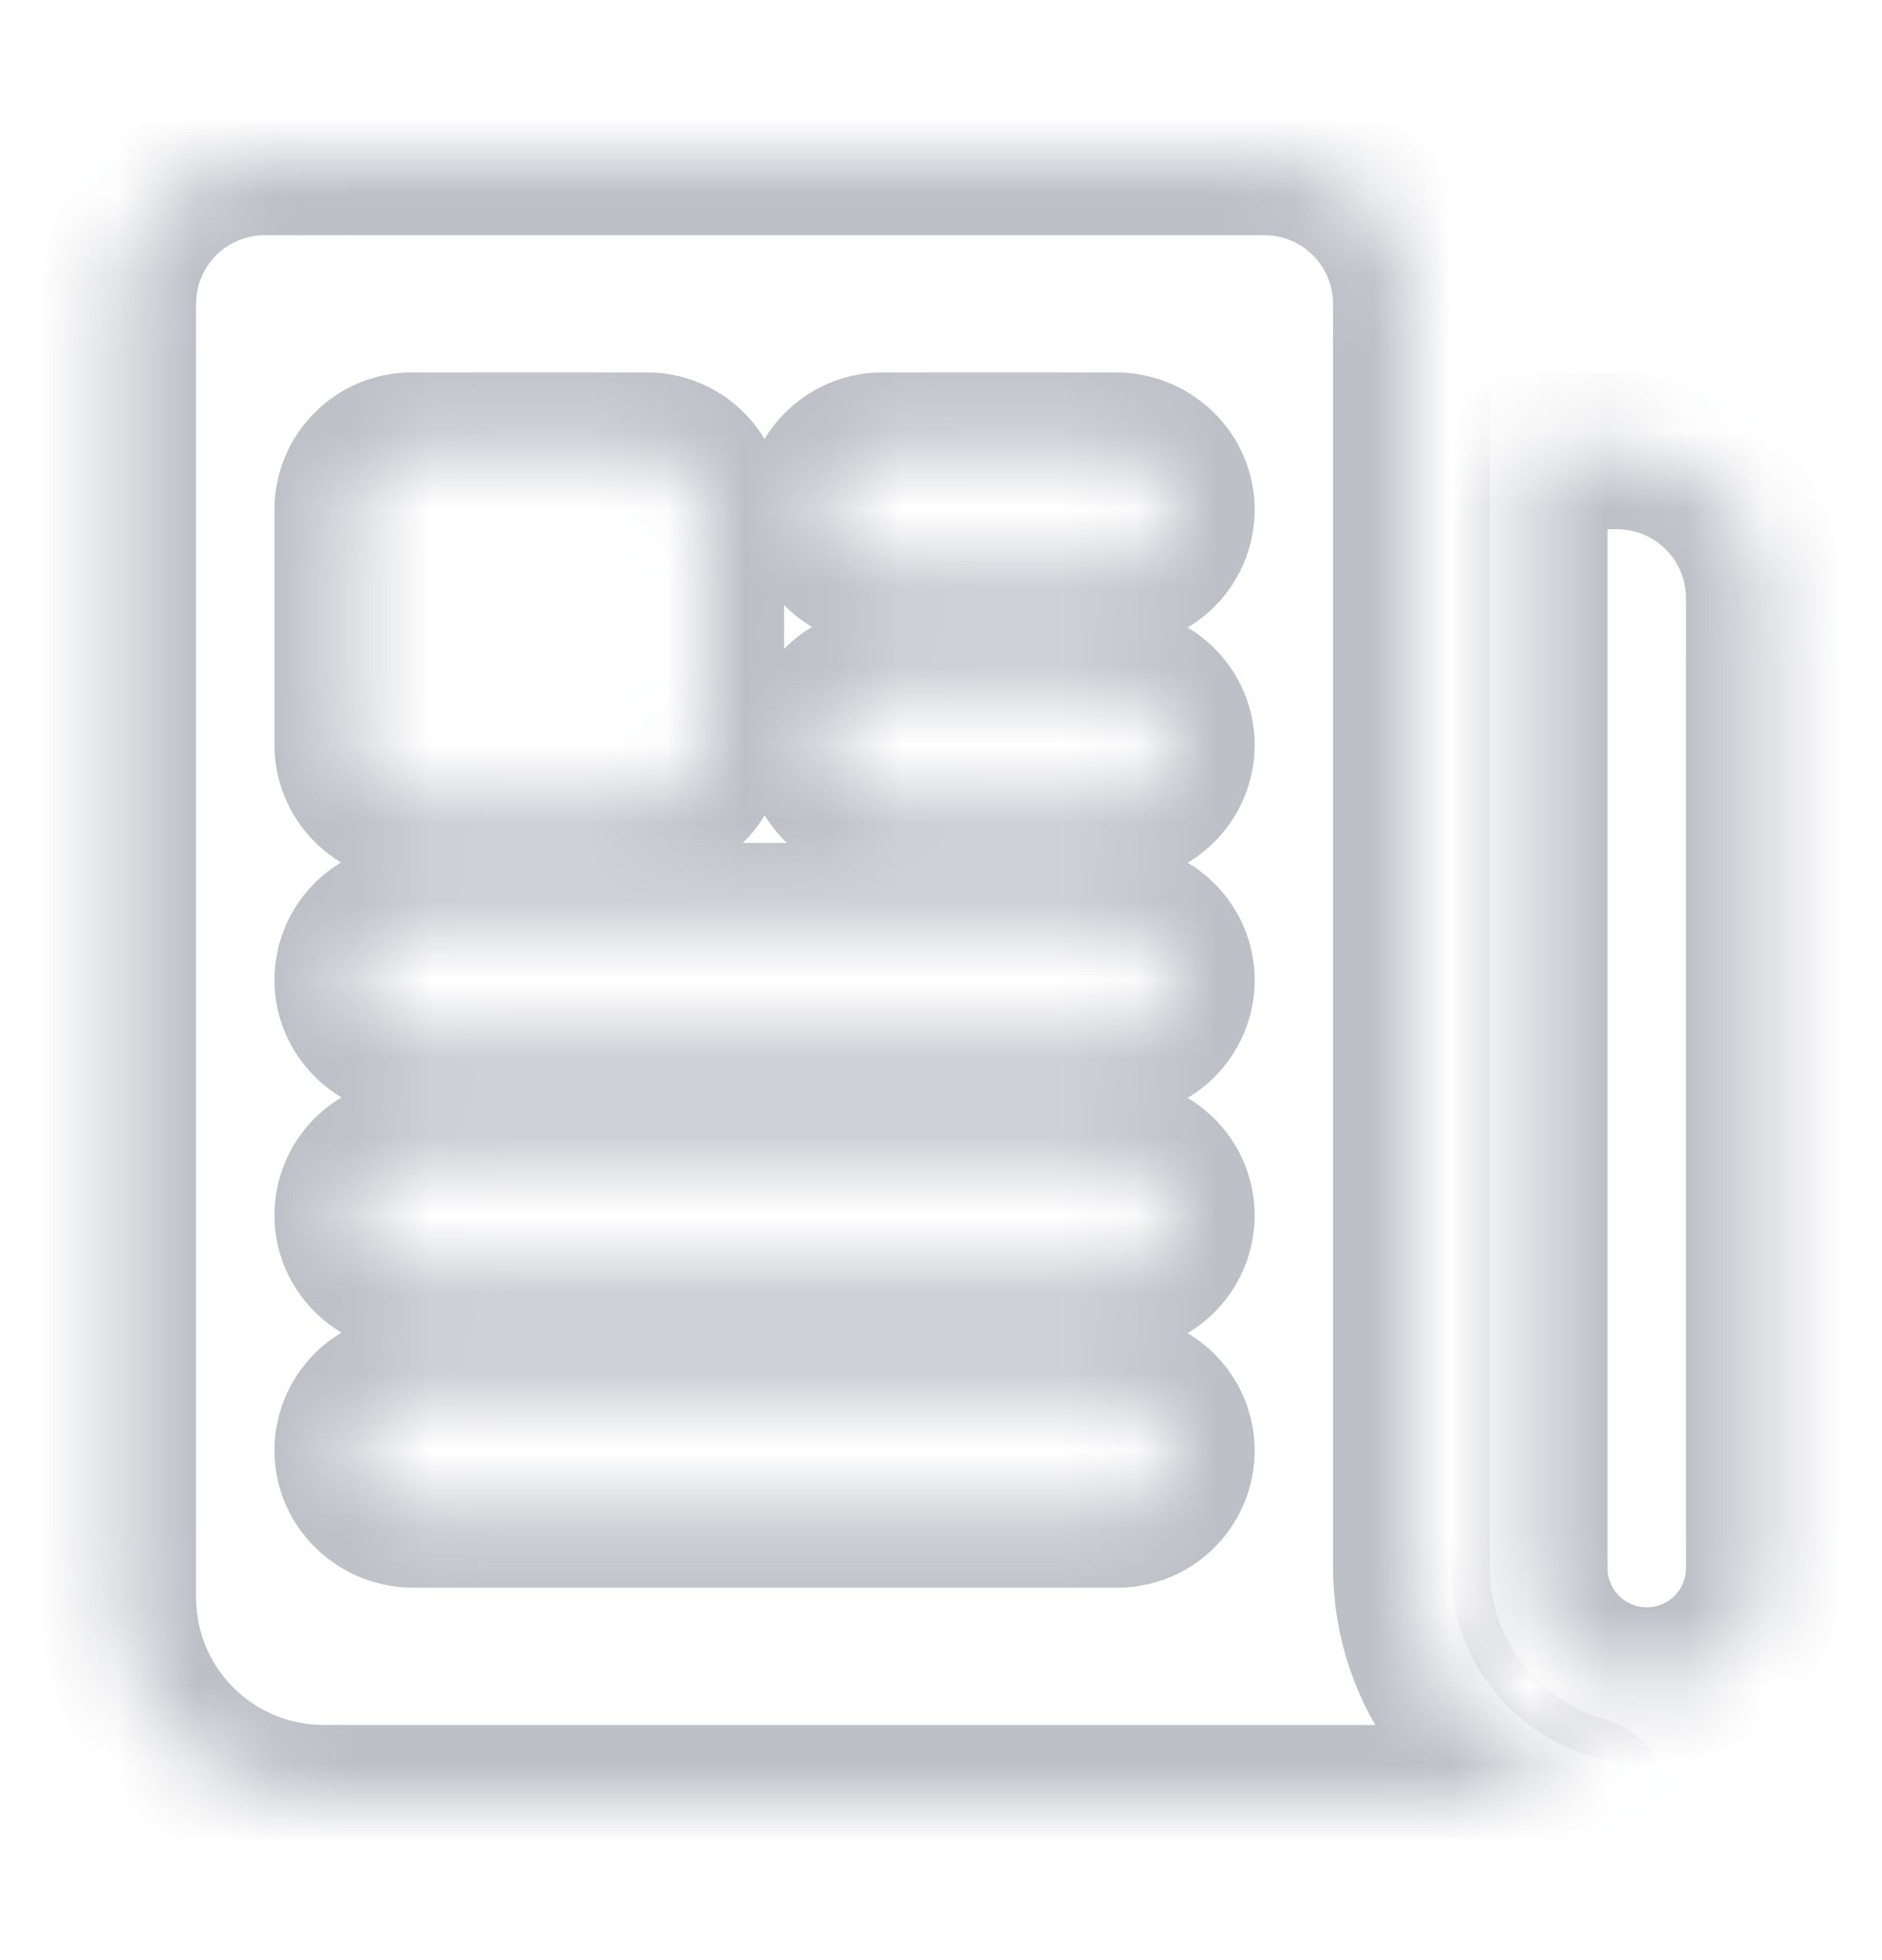 <svg width="24" height="25" viewBox="0 0 24 25" fill="none" xmlns="http://www.w3.org/2000/svg">
<mask id="path-1-inside-1_119_300904" fill="white">
<path d="M20.621 5.75H19.504C19.503 5.75 19.502 5.75 19.501 5.751C19.5 5.752 19.5 5.753 19.5 5.754V20C19.5 20.398 19.658 20.779 19.939 21.061C20.221 21.342 20.602 21.5 21 21.5C21.398 21.5 21.779 21.342 22.061 21.061C22.342 20.779 22.5 20.398 22.5 20V7.629C22.5 7.131 22.302 6.653 21.95 6.3C21.597 5.948 21.119 5.75 20.621 5.75Z"/>
<path d="M18 20V3.875C18 3.629 17.951 3.385 17.857 3.157C17.763 2.93 17.625 2.723 17.451 2.549C17.277 2.375 17.07 2.237 16.843 2.143C16.615 2.049 16.371 2 16.125 2H3.375C2.878 2 2.401 2.198 2.049 2.549C1.698 2.901 1.5 3.378 1.5 3.875V20.375C1.5 21.071 1.777 21.739 2.269 22.231C2.761 22.723 3.429 23 4.125 23H20.196C20.203 23 20.21 22.999 20.217 22.996C20.223 22.993 20.229 22.989 20.234 22.984C20.239 22.979 20.243 22.973 20.246 22.967C20.249 22.96 20.25 22.953 20.25 22.946C20.25 22.934 20.246 22.923 20.239 22.913C20.232 22.904 20.222 22.898 20.21 22.895C19.576 22.721 19.016 22.343 18.617 21.82C18.217 21.297 18.001 20.658 18 20ZM4.5 6.5C4.5 6.301 4.579 6.11 4.72 5.97C4.86 5.829 5.051 5.75 5.25 5.75H8.25C8.449 5.75 8.64 5.829 8.78 5.97C8.921 6.11 9 6.301 9 6.5V9.5C9 9.699 8.921 9.89 8.78 10.03C8.64 10.171 8.449 10.25 8.25 10.25H5.25C5.051 10.25 4.86 10.171 4.72 10.03C4.579 9.89 4.5 9.699 4.5 9.5V6.5ZM14.25 19.25H5.271C4.867 19.25 4.521 18.94 4.501 18.536C4.496 18.435 4.512 18.333 4.547 18.238C4.583 18.143 4.637 18.056 4.707 17.983C4.777 17.909 4.861 17.851 4.955 17.811C5.048 17.771 5.148 17.75 5.25 17.75H14.229C14.633 17.75 14.979 18.06 14.999 18.464C15.004 18.565 14.988 18.667 14.953 18.762C14.917 18.857 14.863 18.944 14.793 19.017C14.723 19.091 14.639 19.149 14.545 19.189C14.452 19.229 14.351 19.25 14.25 19.25ZM14.25 16.25H5.271C4.867 16.25 4.521 15.94 4.501 15.536C4.496 15.435 4.512 15.333 4.547 15.238C4.583 15.143 4.637 15.056 4.707 14.983C4.777 14.909 4.861 14.851 4.955 14.811C5.048 14.771 5.148 14.75 5.25 14.75H14.229C14.633 14.75 14.979 15.06 14.999 15.464C15.004 15.565 14.988 15.667 14.953 15.762C14.917 15.857 14.863 15.944 14.793 16.017C14.723 16.091 14.639 16.149 14.545 16.189C14.452 16.229 14.351 16.25 14.25 16.25ZM14.25 13.25H5.271C4.867 13.25 4.521 12.94 4.501 12.536C4.496 12.435 4.512 12.333 4.547 12.238C4.583 12.143 4.637 12.056 4.707 11.983C4.777 11.909 4.861 11.851 4.955 11.811C5.048 11.771 5.148 11.75 5.25 11.75H14.229C14.633 11.75 14.979 12.06 14.999 12.464C15.004 12.565 14.988 12.667 14.953 12.762C14.917 12.857 14.863 12.944 14.793 13.017C14.723 13.091 14.639 13.149 14.545 13.189C14.452 13.229 14.351 13.25 14.25 13.25ZM14.25 10.25H11.271C10.867 10.25 10.521 9.94 10.501 9.536C10.496 9.435 10.512 9.333 10.547 9.238C10.583 9.143 10.637 9.056 10.707 8.983C10.777 8.909 10.861 8.851 10.955 8.811C11.048 8.771 11.149 8.75 11.25 8.75H14.229C14.633 8.75 14.979 9.06 14.999 9.464C15.004 9.565 14.988 9.667 14.953 9.762C14.917 9.857 14.863 9.944 14.793 10.017C14.723 10.091 14.639 10.149 14.545 10.189C14.452 10.229 14.351 10.25 14.25 10.25ZM14.25 7.25H11.271C10.867 7.25 10.521 6.94 10.501 6.536C10.496 6.435 10.512 6.333 10.547 6.238C10.583 6.143 10.637 6.056 10.707 5.983C10.777 5.909 10.861 5.851 10.955 5.811C11.048 5.771 11.149 5.75 11.25 5.75H14.229C14.633 5.75 14.979 6.06 14.999 6.464C15.004 6.565 14.988 6.667 14.953 6.762C14.917 6.857 14.863 6.944 14.793 7.017C14.723 7.091 14.639 7.149 14.545 7.189C14.452 7.229 14.351 7.25 14.25 7.25Z"/>
</mask>
<path d="M20.621 5.75H19.504C19.503 5.75 19.502 5.75 19.501 5.751C19.5 5.752 19.5 5.753 19.5 5.754V20C19.5 20.398 19.658 20.779 19.939 21.061C20.221 21.342 20.602 21.5 21 21.5C21.398 21.5 21.779 21.342 22.061 21.061C22.342 20.779 22.5 20.398 22.5 20V7.629C22.5 7.131 22.302 6.653 21.95 6.3C21.597 5.948 21.119 5.75 20.621 5.75Z" stroke="#BEC0C7" stroke-width="2" mask="url(#path-1-inside-1_119_300904)"/>
<path d="M18 20V3.875C18 3.629 17.951 3.385 17.857 3.157C17.763 2.93 17.625 2.723 17.451 2.549C17.277 2.375 17.07 2.237 16.843 2.143C16.615 2.049 16.371 2 16.125 2H3.375C2.878 2 2.401 2.198 2.049 2.549C1.698 2.901 1.5 3.378 1.5 3.875V20.375C1.5 21.071 1.777 21.739 2.269 22.231C2.761 22.723 3.429 23 4.125 23H20.196C20.203 23 20.21 22.999 20.217 22.996C20.223 22.993 20.229 22.989 20.234 22.984C20.239 22.979 20.243 22.973 20.246 22.967C20.249 22.96 20.25 22.953 20.25 22.946C20.25 22.934 20.246 22.923 20.239 22.913C20.232 22.904 20.222 22.898 20.21 22.895C19.576 22.721 19.016 22.343 18.617 21.82C18.217 21.297 18.001 20.658 18 20ZM4.5 6.5C4.5 6.301 4.579 6.11 4.72 5.97C4.86 5.829 5.051 5.75 5.25 5.75H8.25C8.449 5.75 8.64 5.829 8.78 5.97C8.921 6.11 9 6.301 9 6.5V9.5C9 9.699 8.921 9.89 8.78 10.03C8.64 10.171 8.449 10.25 8.25 10.25H5.25C5.051 10.25 4.86 10.171 4.72 10.03C4.579 9.89 4.5 9.699 4.5 9.5V6.5ZM14.25 19.25H5.271C4.867 19.25 4.521 18.94 4.501 18.536C4.496 18.435 4.512 18.333 4.547 18.238C4.583 18.143 4.637 18.056 4.707 17.983C4.777 17.909 4.861 17.851 4.955 17.811C5.048 17.771 5.148 17.75 5.25 17.75H14.229C14.633 17.75 14.979 18.06 14.999 18.464C15.004 18.565 14.988 18.667 14.953 18.762C14.917 18.857 14.863 18.944 14.793 19.017C14.723 19.091 14.639 19.149 14.545 19.189C14.452 19.229 14.351 19.25 14.25 19.25ZM14.25 16.25H5.271C4.867 16.25 4.521 15.94 4.501 15.536C4.496 15.435 4.512 15.333 4.547 15.238C4.583 15.143 4.637 15.056 4.707 14.983C4.777 14.909 4.861 14.851 4.955 14.811C5.048 14.771 5.148 14.75 5.25 14.75H14.229C14.633 14.75 14.979 15.06 14.999 15.464C15.004 15.565 14.988 15.667 14.953 15.762C14.917 15.857 14.863 15.944 14.793 16.017C14.723 16.091 14.639 16.149 14.545 16.189C14.452 16.229 14.351 16.25 14.25 16.25ZM14.25 13.25H5.271C4.867 13.25 4.521 12.94 4.501 12.536C4.496 12.435 4.512 12.333 4.547 12.238C4.583 12.143 4.637 12.056 4.707 11.983C4.777 11.909 4.861 11.851 4.955 11.811C5.048 11.771 5.148 11.75 5.25 11.75H14.229C14.633 11.75 14.979 12.06 14.999 12.464C15.004 12.565 14.988 12.667 14.953 12.762C14.917 12.857 14.863 12.944 14.793 13.017C14.723 13.091 14.639 13.149 14.545 13.189C14.452 13.229 14.351 13.25 14.25 13.25ZM14.25 10.25H11.271C10.867 10.25 10.521 9.94 10.501 9.536C10.496 9.435 10.512 9.333 10.547 9.238C10.583 9.143 10.637 9.056 10.707 8.983C10.777 8.909 10.861 8.851 10.955 8.811C11.048 8.771 11.149 8.75 11.25 8.75H14.229C14.633 8.75 14.979 9.06 14.999 9.464C15.004 9.565 14.988 9.667 14.953 9.762C14.917 9.857 14.863 9.944 14.793 10.017C14.723 10.091 14.639 10.149 14.545 10.189C14.452 10.229 14.351 10.25 14.25 10.25ZM14.25 7.25H11.271C10.867 7.25 10.521 6.94 10.501 6.536C10.496 6.435 10.512 6.333 10.547 6.238C10.583 6.143 10.637 6.056 10.707 5.983C10.777 5.909 10.861 5.851 10.955 5.811C11.048 5.771 11.149 5.75 11.25 5.75H14.229C14.633 5.75 14.979 6.06 14.999 6.464C15.004 6.565 14.988 6.667 14.953 6.762C14.917 6.857 14.863 6.944 14.793 7.017C14.723 7.091 14.639 7.149 14.545 7.189C14.452 7.229 14.351 7.25 14.25 7.25Z" stroke="#BEC0C7" stroke-width="2" mask="url(#path-1-inside-1_119_300904)"/>
</svg>
